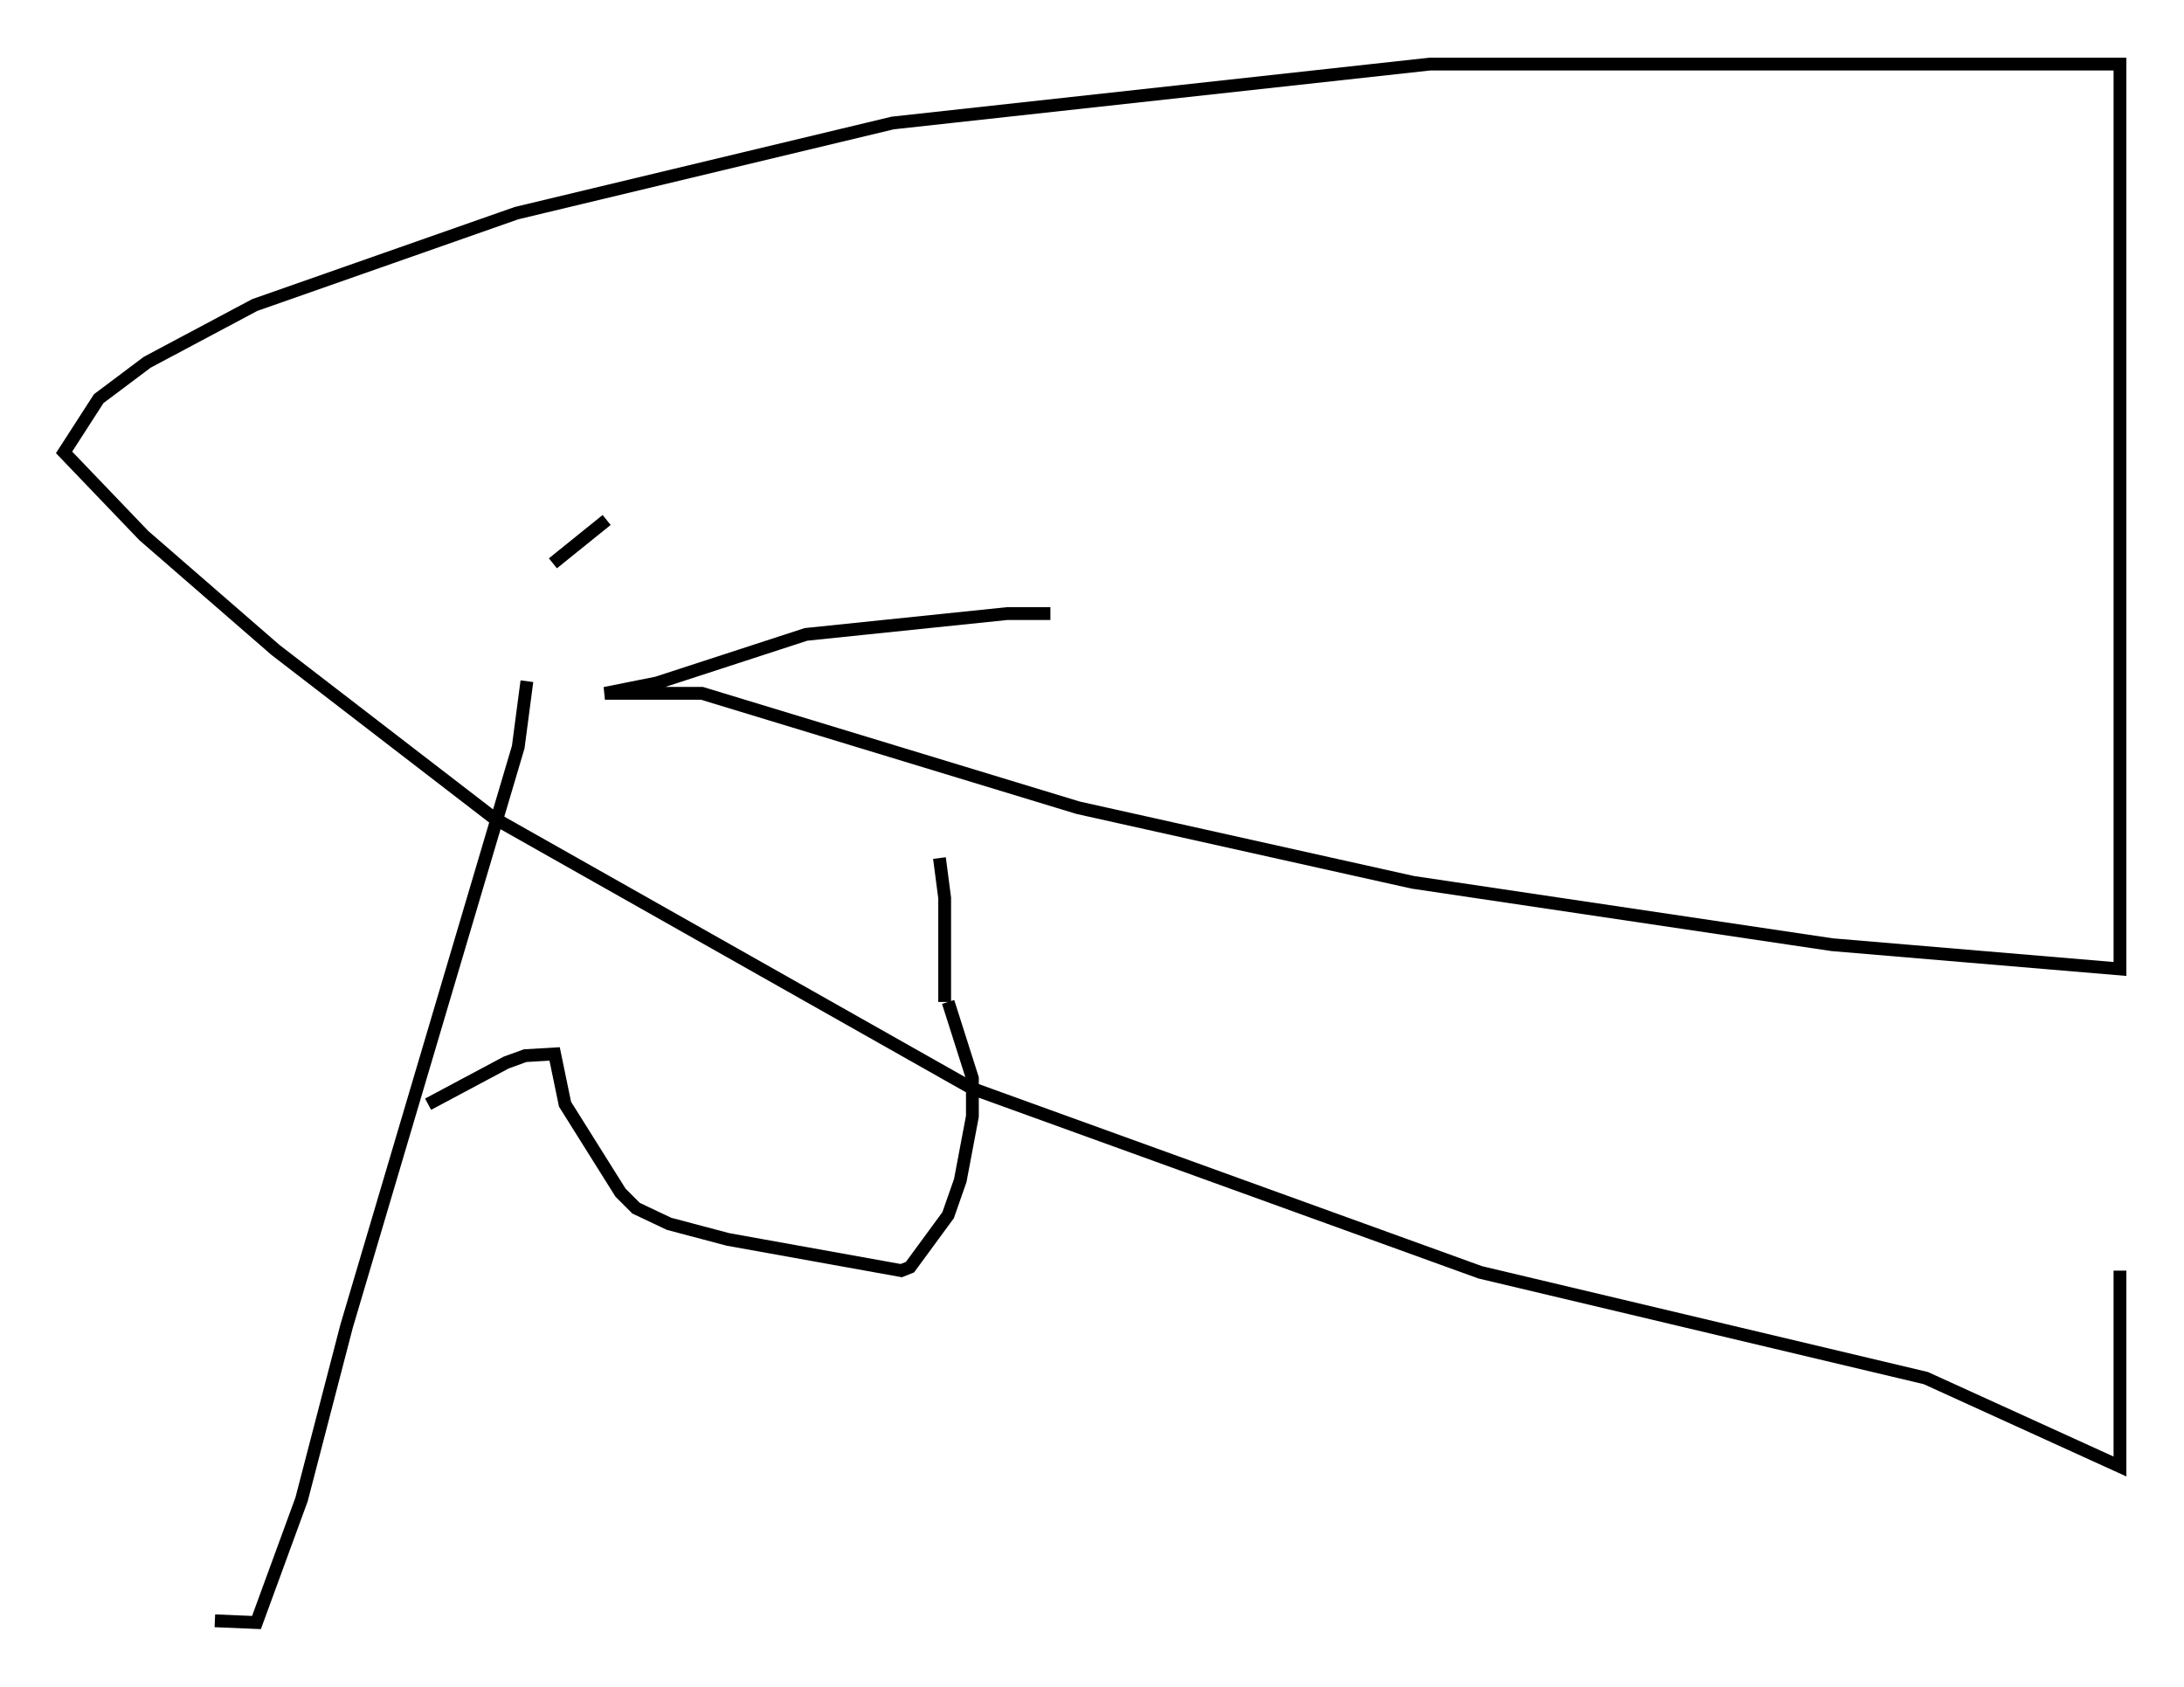 <?xml version="1.0" encoding="utf-8" ?>
<svg baseProfile="full" height="131.65" version="1.1" width="170.485" xmlns="http://www.w3.org/2000/svg" xmlns:ev="http://www.w3.org/2001/xml-events" xmlns:xlink="http://www.w3.org/1999/xlink"><defs /><rect fill="white" height="131.65" width="170.485" x="0" y="0" /><path d="M101.075, 47.895 m0.0, 0.0 m-19.08, 0.0 l-3.383, 0.0 -15.697, 1.624 l-11.637, 3.789 -4.059, 0.812 l7.578, 0.0 29.364, 8.931 l26.116, 5.819 32.747, 4.871 l22.463, 1.894 0.0, -70.635 l-53.856, 0.0 -41.948, 4.601 l-29.364, 7.036 -20.433, 7.172 l-8.39, 4.465 -3.789, 2.842 l-2.706, 4.195 6.225, 6.495 l10.284, 8.931 17.05, 13.126 l37.347, 21.109 39.648, 14.344 l34.776, 8.254 15.155, 6.901 l0.0, -15.291 m-118.131, -58.592 l-4.195, 3.383 m-2.03, 9.202 l-0.677, 5.142 -13.396, 45.196 l-3.518, 13.532 -3.518, 9.607 l-3.248, -0.135 m16.644, -40.324 l6.089, -3.248 1.488, -0.541 l2.3, -0.135 0.812, 3.924 l4.33, 6.901 1.218, 1.218 l2.571, 1.218 4.601, 1.218 l13.532, 2.436 0.677, -0.271 l2.977, -4.059 0.947, -2.706 l0.947, -5.007 0.0, -2.977 l-1.894, -5.954 m-0.271, 0.0 l0.0, -8.119 -0.406, -3.112 " fill="none" stroke="black" stroke-width="1" /></svg>